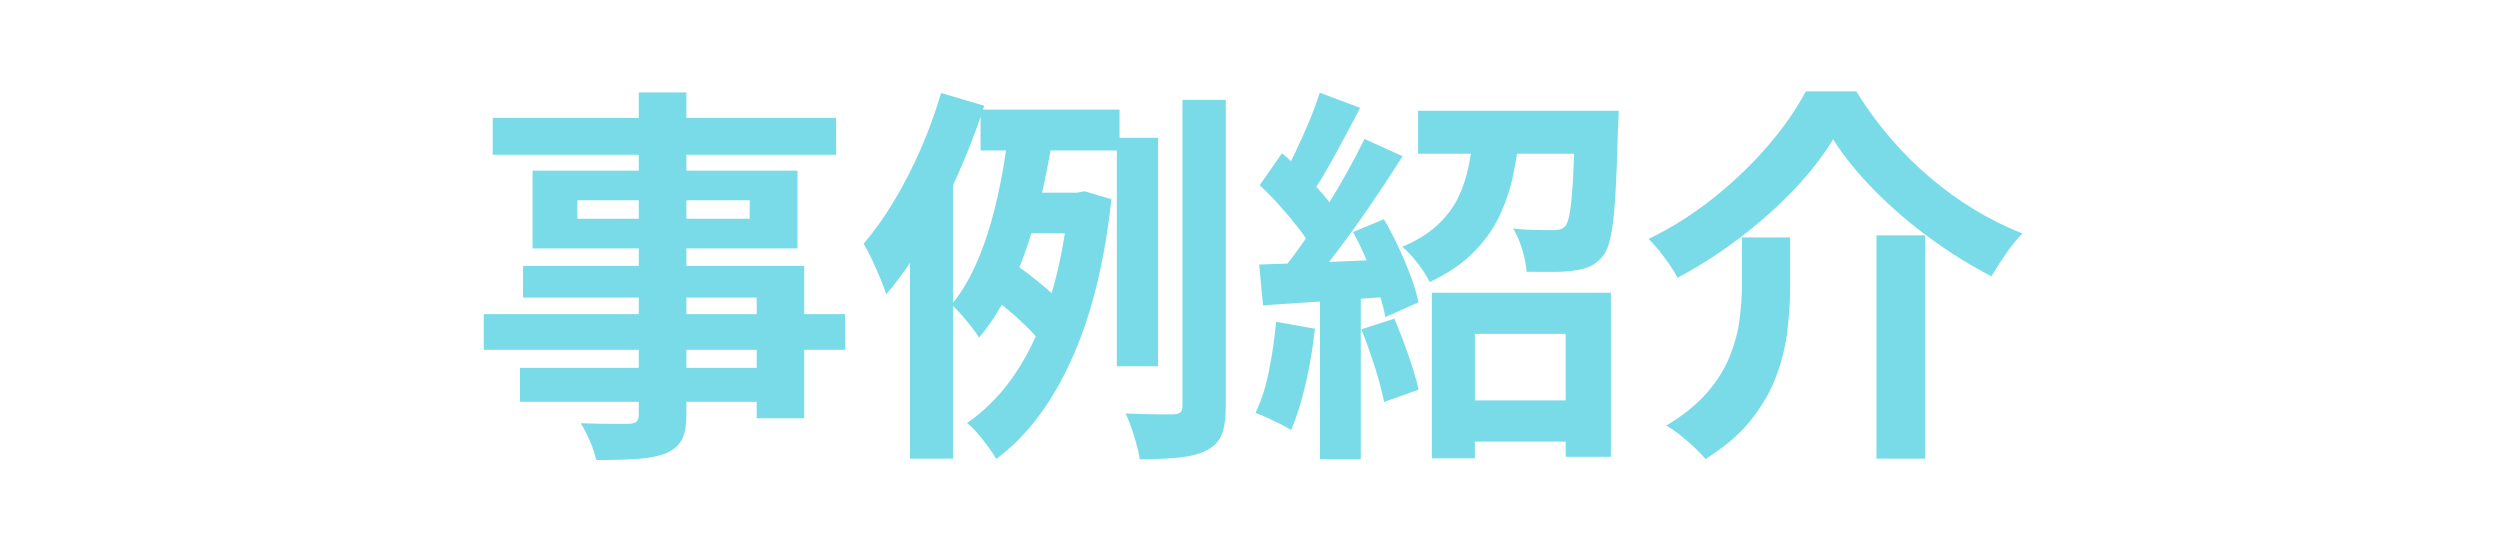 <?xml version="1.0" encoding="UTF-8" standalone="no"?><!DOCTYPE svg PUBLIC "-//W3C//DTD SVG 1.1//EN" "http://www.w3.org/Graphics/SVG/1.1/DTD/svg11.dtd"><svg width="100%" height="100%" viewBox="0 0 1842 396" version="1.1" xmlns="http://www.w3.org/2000/svg" xmlns:xlink="http://www.w3.org/1999/xlink" xml:space="preserve" xmlns:serif="http://www.serif.com/" style="fill-rule:evenodd;clip-rule:evenodd;stroke-linejoin:round;stroke-miterlimit:2;"><g><path d="M470.652,68.064l35.084,-0l-0,237.232c-0,8.38 -1.162,14.67 -3.484,18.872c-2.322,4.202 -6.255,7.508 -11.799,9.919c-5.543,2.111 -12.378,3.45 -20.504,4.016c-8.127,0.566 -18.356,0.849 -30.689,0.849c-0.787,-3.989 -2.312,-8.614 -4.575,-13.874c-2.263,-5.261 -4.524,-9.683 -6.785,-13.268c4.656,0.191 9.405,0.325 14.247,0.4c4.841,0.075 9.215,0.101 13.121,0.08c3.907,-0.02 6.66,-0.031 8.259,-0.031c2.683,-0.192 4.542,-0.754 5.575,-1.687c1.033,-0.933 1.55,-2.706 1.55,-5.321l-0,-237.187Zm-107.66,18.791l253.054,-0l-0,27.173l-253.054,-0l-0,-27.173Zm62.423,60.689l0,13.634l126.954,-0l0,-13.634l-126.954,0Zm-33.004,-21.792l195.208,0l0,57.285l-195.208,-0l0,-57.285Zm-7.021,70.146l207.148,-0l0,112.296l-35.021,-0l0,-88.932l-172.127,-0l-0,-23.364Zm-28.952,35.551l266.225,0l-0,26.279l-266.225,0l-0,-26.279Zm26.688,39.585l193.151,0l-0,24.995l-193.151,-0l-0,-24.995Z" style="fill:#7adbe8;fill-rule:nonzero;"/><path d="M722.484,80.763l102.399,0l0,30.093l-102.399,0l-0,-30.093Zm29.105,61.184l48.906,-0l0,29.927l-58.219,-0l9.313,-29.927Zm-17.767,79.269l14.725,-25.898c3.912,2.57 7.907,5.47 11.988,8.702c4.08,3.231 7.943,6.404 11.587,9.519c3.645,3.114 6.541,6.012 8.688,8.692l-15.111,28.97c-2.04,-2.914 -4.855,-6.147 -8.446,-9.698c-3.59,-3.552 -7.426,-7.103 -11.506,-10.654c-4.081,-3.55 -8.056,-6.761 -11.925,-9.633Zm89.062,-119.672l30.376,0l0,168.3l-30.376,-0l0,-168.3Zm48.341,-27.95l31.948,-0l-0,225.485c-0,9.086 -0.991,16.12 -2.974,21.102c-1.982,4.982 -5.65,8.828 -11.001,11.538c-5.16,2.71 -11.821,4.498 -19.981,5.362c-8.161,0.864 -17.971,1.296 -29.429,1.296c-0.683,-4.546 -2.032,-10.112 -4.047,-16.696c-2.016,-6.584 -4.154,-12.266 -6.415,-17.045c7.786,0.341 15.05,0.549 21.789,0.624c6.74,0.075 11.335,0.092 13.785,0.05c2.3,-0.192 3.929,-0.719 4.887,-1.582c0.958,-0.862 1.438,-2.466 1.438,-4.811l-0,-225.323Zm-127.408,17.834l32.681,4.573c-2.022,13.189 -4.534,26.791 -7.538,40.807c-3.004,14.015 -6.678,27.786 -11.024,41.312c-4.345,13.526 -9.532,26.318 -15.561,38.375c-6.028,12.057 -13.024,22.812 -20.987,32.267c-1.432,-2.369 -3.353,-5.084 -5.764,-8.147c-2.411,-3.062 -4.896,-6.05 -7.457,-8.964c-2.56,-2.914 -4.898,-5.31 -7.012,-7.187c6.579,-8.071 12.302,-17.43 17.167,-28.076c4.865,-10.647 8.962,-21.991 12.293,-34.033c3.33,-12.042 6.054,-24.132 8.173,-36.27c2.119,-12.138 3.795,-23.69 5.029,-34.657Zm43.745,50.519l6.047,-0l5.538,-1.024l19.753,5.884c-5.044,46.767 -14.912,86.286 -29.604,118.558c-14.692,32.272 -33.134,56.545 -55.326,72.818c-1.428,-2.71 -3.433,-5.794 -6.015,-9.253c-2.581,-3.459 -5.238,-6.768 -7.969,-9.926c-2.731,-3.158 -5.227,-5.601 -7.488,-7.329c20.76,-14.204 37.455,-35.056 50.085,-62.556c12.631,-27.5 20.957,-61.017 24.979,-100.551l0,-6.621Zm-94.161,-73.443l31.818,9.416c-5.366,16.699 -11.83,33.547 -19.39,50.546c-7.56,16.998 -15.809,33.113 -24.745,48.345c-8.937,15.231 -18.303,28.588 -28.099,40.07c-0.832,-2.818 -2.23,-6.592 -4.193,-11.32c-1.963,-4.729 -4.076,-9.506 -6.337,-14.33c-2.261,-4.825 -4.299,-8.721 -6.113,-11.689c7.813,-9.11 15.28,-19.594 22.4,-31.452c7.12,-11.858 13.655,-24.59 19.604,-38.195c5.949,-13.605 10.967,-27.402 15.055,-41.391Zm-22.905,79.049l30.924,-30.924l0.737,0.575l-0,220.723l-31.661,0l-0,-190.374Z" style="fill:#7adbe8;fill-rule:nonzero;"/><path d="M1071.18,295.009l98.95,0l-0,30.381l-98.95,-0l0,-30.381Zm-16.199,-79.319l131.923,0l-0,120.863l-33.292,-0l-0,-90.549l-66.907,-0l0,91.699l-31.724,-0l0,-122.013Zm-10.156,-134.091l131.702,-0l-0,31.661l-131.702,-0l-0,-31.661Zm115.718,-0l32.111,-0c-0,-0 -0.038,1.567 -0.113,4.703c-0.075,3.136 -0.208,5.707 -0.4,7.713c-0.509,19.951 -1.141,36.332 -1.895,49.142c-0.755,12.811 -1.814,22.742 -3.176,29.795c-1.363,7.053 -3.269,12.123 -5.719,15.21c-2.923,3.711 -6.073,6.35 -9.451,7.918c-3.378,1.568 -7.412,2.651 -12.102,3.25c-3.771,0.641 -8.783,0.978 -15.036,1.011c-6.253,0.033 -12.915,0.006 -19.985,-0.081c-0.342,-5.034 -1.415,-10.524 -3.219,-16.469c-1.804,-5.944 -4.041,-11.082 -6.709,-15.412c6.046,0.617 11.741,0.973 17.084,1.069c5.342,0.096 9.346,0.144 12.012,0.144c2.192,-0 3.996,-0.182 5.413,-0.544c1.416,-0.362 2.754,-1.193 4.011,-2.493c1.426,-1.767 2.574,-5.456 3.446,-11.067c0.871,-5.61 1.621,-13.999 2.248,-25.165c0.628,-11.166 1.121,-25.786 1.48,-43.859l0,-4.865Zm-74.485,13l33.872,0c-1.046,12.075 -2.754,23.666 -5.126,34.774c-2.372,11.108 -5.921,21.454 -10.649,31.039c-4.727,9.585 -11.19,18.388 -19.388,26.409c-8.198,8.022 -18.667,15.026 -31.407,21.013c-1.92,-4.097 -4.848,-8.702 -8.785,-13.814c-3.936,-5.112 -7.73,-9.173 -11.381,-12.183c10.752,-4.558 19.459,-9.956 26.122,-16.194c6.664,-6.238 11.756,-13.061 15.276,-20.469c3.521,-7.407 6.099,-15.395 7.736,-23.963c1.636,-8.568 2.88,-17.439 3.73,-26.612Zm-113.67,-26.311l29.801,11.199c-3.854,7.266 -7.869,14.823 -12.043,22.672c-4.175,7.85 -8.285,15.309 -12.331,22.378c-4.046,7.069 -7.911,13.266 -11.595,18.591l-22.986,-9.95c3.537,-5.816 7.103,-12.478 10.7,-19.986c3.597,-7.508 7.051,-15.197 10.361,-23.067c3.311,-7.87 6.009,-15.149 8.093,-21.837Zm32.973,34.092l28.071,12.708c-6.882,10.925 -14.417,22.392 -22.606,34.401c-8.19,12.009 -16.401,23.497 -24.633,34.462c-8.233,10.965 -16.045,20.611 -23.436,28.936l-20.067,-11.136c5.367,-6.516 10.936,-13.879 16.707,-22.088c5.771,-8.209 11.467,-16.774 17.088,-25.697c5.621,-8.923 10.907,-17.835 15.857,-26.736c4.951,-8.9 9.29,-17.184 13.019,-24.85Zm-77.243,34.055l16.45,-23.499c5.112,4.301 10.308,9.107 15.588,14.42c5.28,5.313 10.155,10.578 14.626,15.795c4.472,5.217 7.899,10.008 10.283,14.375l-17.793,26.67c-2.28,-4.558 -5.58,-9.654 -9.901,-15.287c-4.322,-5.633 -9.037,-11.304 -14.146,-17.012c-5.109,-5.708 -10.145,-10.862 -15.107,-15.462Zm68.815,34.509l22.726,-9.38c3.768,6.391 7.382,13.298 10.842,20.72c3.461,7.423 6.489,14.628 9.086,21.614c2.596,6.987 4.437,13.27 5.521,18.85l-24.42,10.916c-0.934,-5.624 -2.626,-12.042 -5.074,-19.252c-2.448,-7.209 -5.279,-14.622 -8.492,-22.238c-3.214,-7.616 -6.61,-14.693 -10.189,-21.23Zm-69.193,23.957c13.228,-0.384 29.03,-0.959 47.406,-1.725c18.376,-0.767 37.032,-1.555 55.968,-2.363l-0.287,27.339c-17.723,1.255 -35.34,2.474 -52.851,3.657c-17.51,1.183 -33.296,2.232 -47.356,3.149l-2.88,-30.057Zm75.352,47.716l24.231,-7.844c3.513,8.2 6.967,17.16 10.364,26.882c3.396,9.721 5.914,18.202 7.555,25.443l-25.479,9.092c-1.342,-7.283 -3.625,-15.935 -6.851,-25.955c-3.225,-10.021 -6.499,-19.227 -9.82,-27.618Zm-62.854,-5.508l28.588,5.085c-1.447,13.717 -3.723,27.284 -6.831,40.704c-3.107,13.42 -6.703,24.73 -10.788,33.93c-1.922,-1.282 -4.483,-2.723 -7.683,-4.324c-3.2,-1.601 -6.486,-3.175 -9.859,-4.721c-3.372,-1.547 -6.263,-2.714 -8.674,-3.502c4.214,-8.562 7.533,-18.864 9.957,-30.906c2.424,-12.042 4.187,-24.131 5.29,-36.266Zm32.307,-26.993l30.089,-0l0,128.225l-30.089,-0l0,-128.225Z" style="fill:#7adbe8;fill-rule:nonzero;"/><path d="M1350.63,102.667c-7.367,12.222 -16.948,24.538 -28.743,36.948c-11.795,12.411 -25.028,24.209 -39.698,35.394c-14.67,11.186 -30.065,21.067 -46.186,29.644c-1.429,-2.86 -3.365,-6.056 -5.809,-9.588c-2.443,-3.533 -5.01,-6.99 -7.699,-10.373c-2.69,-3.382 -5.315,-6.258 -7.875,-8.627c17.016,-8.239 33.068,-18.389 48.154,-30.45c15.086,-12.062 28.489,-24.948 40.209,-38.66c11.721,-13.712 20.89,-26.933 27.508,-39.664l37.205,0c7.433,12.099 15.769,23.53 25.01,34.293c9.24,10.764 19.125,20.6 29.653,29.51c10.528,8.909 21.52,16.806 32.977,23.691c11.457,6.885 23.041,12.625 34.754,17.219c-4.355,4.504 -8.452,9.568 -12.293,15.193c-3.841,5.624 -7.341,11.083 -10.501,16.378c-15.333,-7.879 -30.447,-17.269 -45.341,-28.168c-14.895,-10.9 -28.532,-22.63 -40.911,-35.19c-12.379,-12.56 -22.517,-25.077 -30.414,-37.55Zm31.957,70.707l35.92,0l-0,164.589l-35.92,0l0,-164.589Zm-99.133,1.536l35.533,0l-0,35.655c-0,10.158 -0.634,20.861 -1.9,32.108c-1.267,11.247 -3.955,22.5 -8.064,33.759c-4.109,11.259 -10.336,22.172 -18.683,32.739c-8.346,10.567 -19.601,20.248 -33.763,29.044c-2.028,-2.561 -4.722,-5.409 -8.084,-8.546c-3.361,-3.138 -6.883,-6.173 -10.565,-9.108c-3.683,-2.935 -7.082,-5.267 -10.2,-6.995c12.581,-7.559 22.592,-15.645 30.033,-24.26c7.44,-8.614 12.997,-17.489 16.67,-26.623c3.673,-9.134 6.095,-18.167 7.266,-27.099c1.171,-8.932 1.757,-17.571 1.757,-25.918l-0,-34.756Z" style="fill:#7adbe8;fill-rule:nonzero;"/></g></svg>